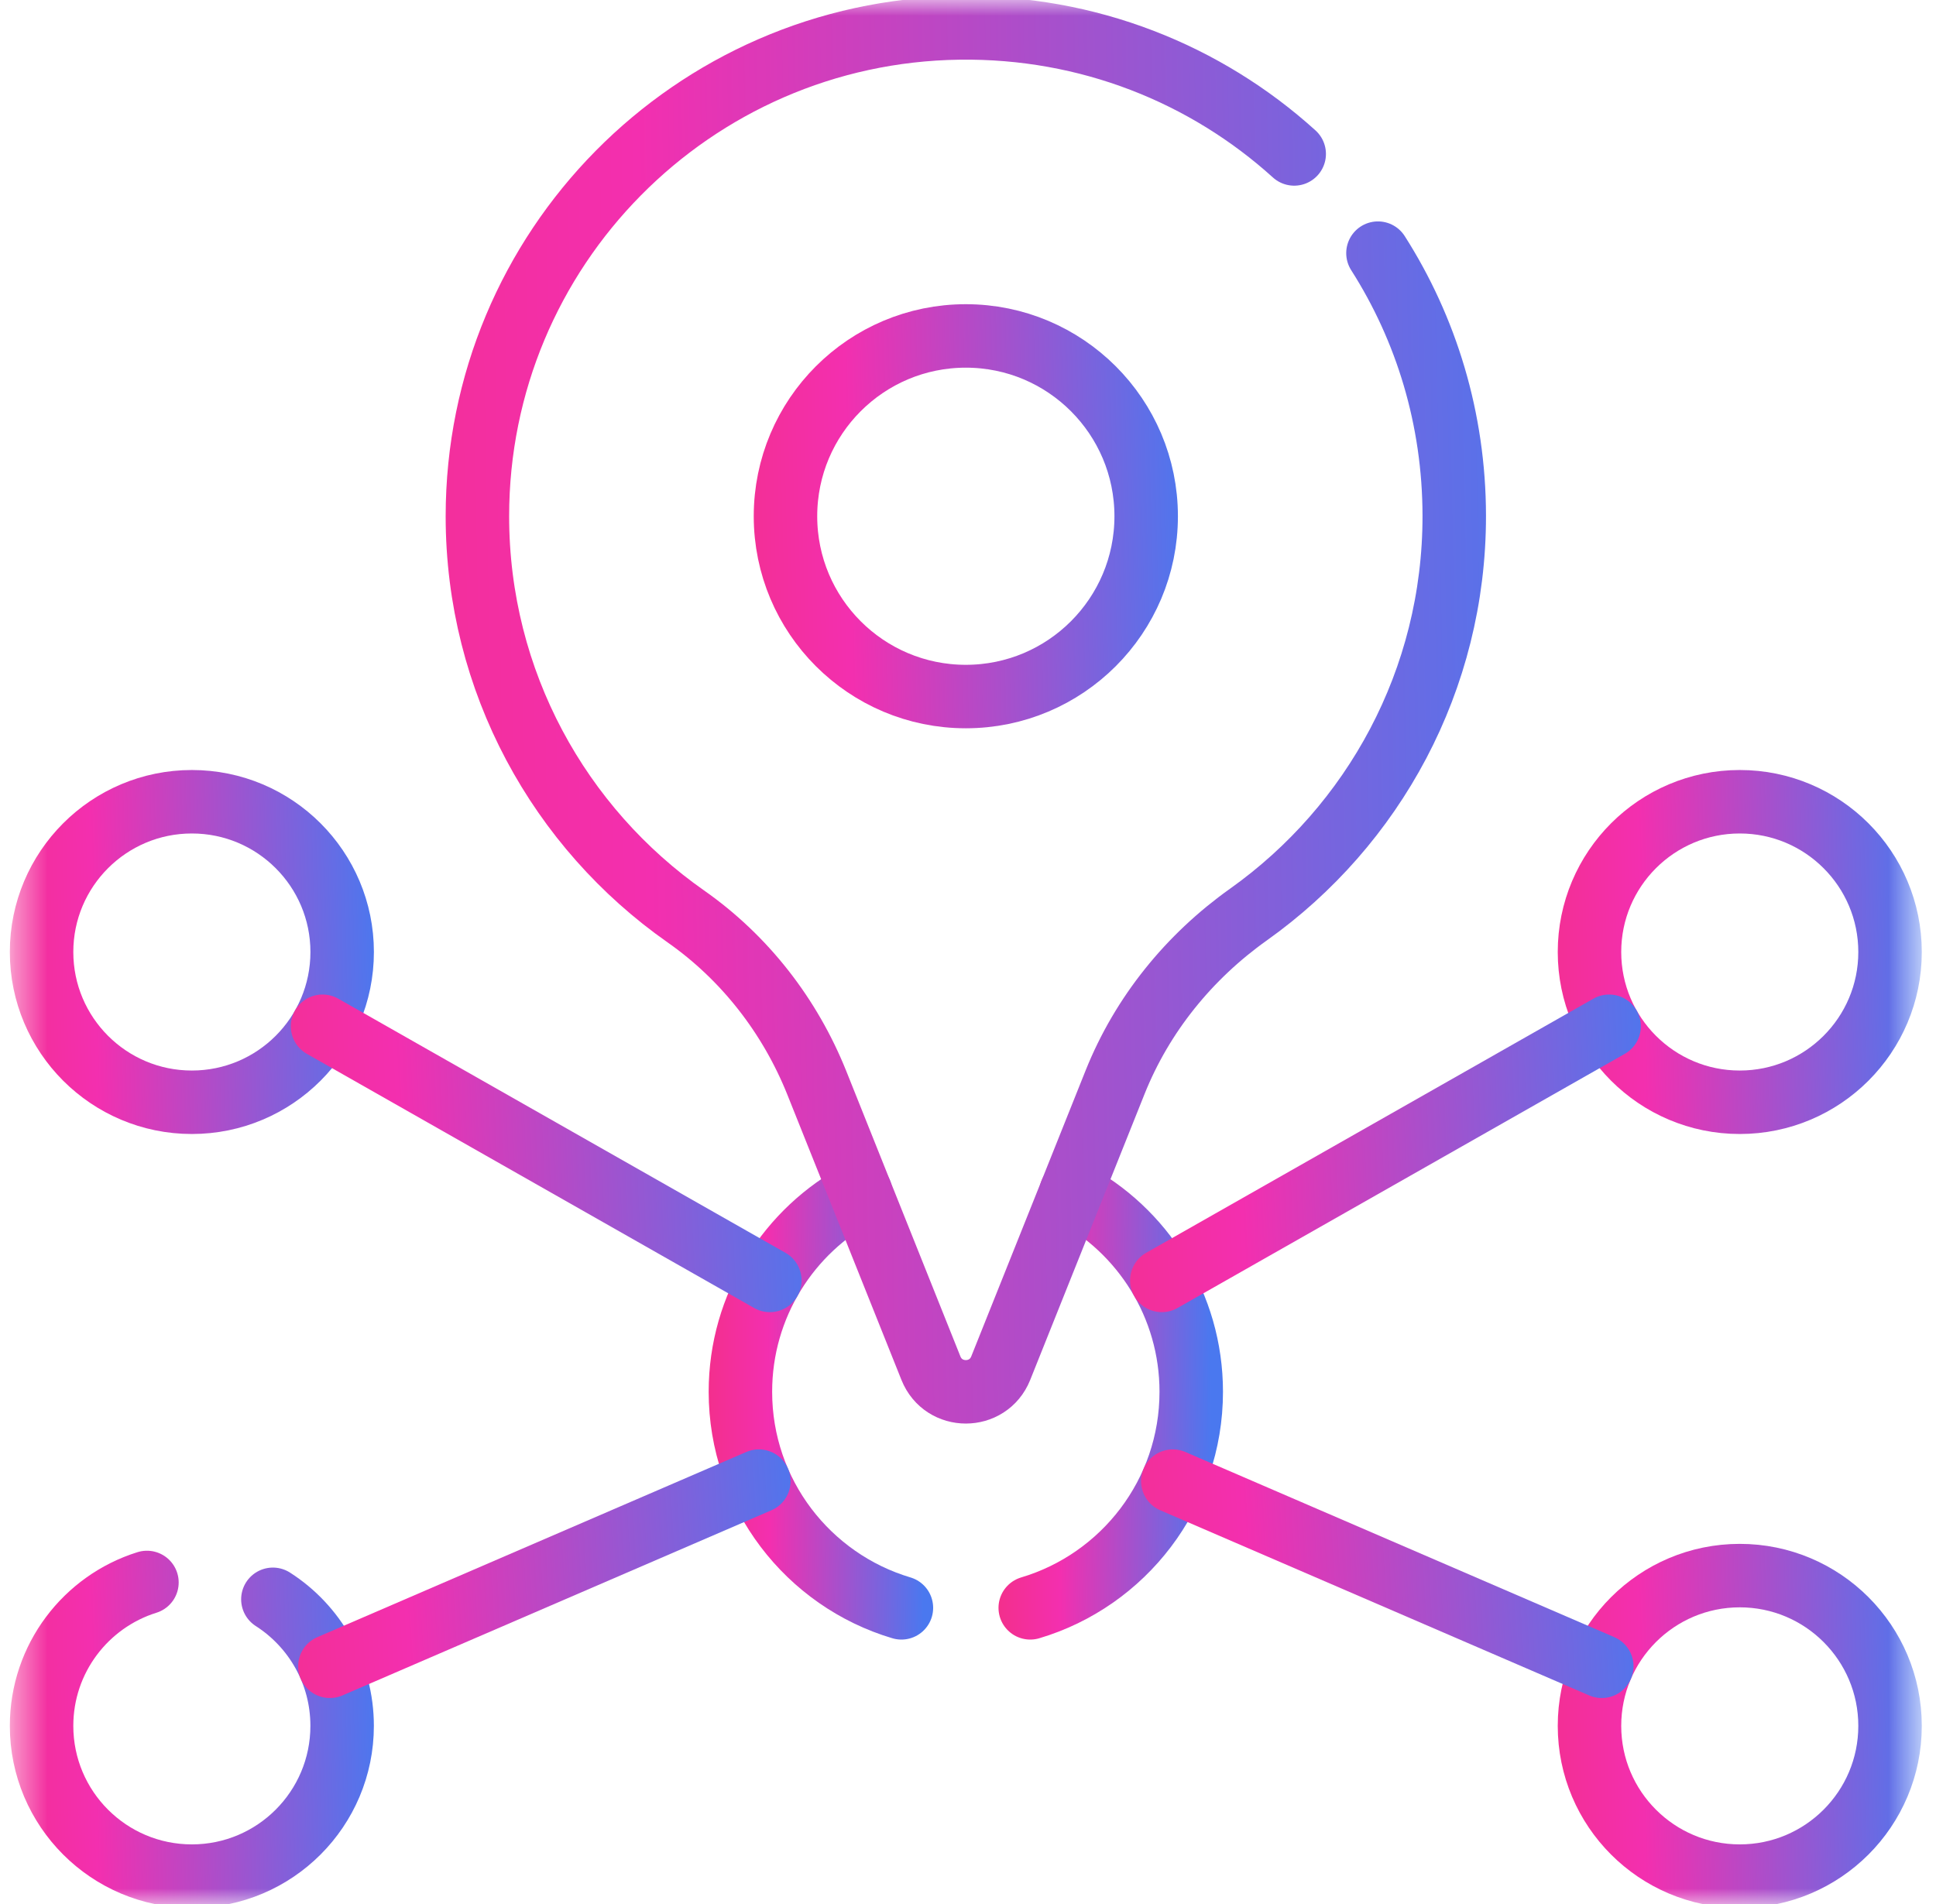 <svg width="61" height="60" viewBox="0 0 61 60" fill="none" xmlns="http://www.w3.org/2000/svg">
<mask id="mask0_87_3792" style="mask-type:luminance" maskUnits="userSpaceOnUse" x="0" y="0" width="61" height="60">
<path d="M0.431 0H60.431V60H0.431V0Z" fill="white"/>
</mask>
<g mask="url(#mask0_87_3792)">
<path d="M27.117 37.576C24.864 38.765 23.329 41.134 23.329 43.858C23.329 47.076 25.467 49.794 28.402 50.667" stroke="url(#paint0_linear_87_3792)" stroke-width="2" stroke-miterlimit="10" stroke-linecap="round" stroke-linejoin="round"/>
<path d="M33.745 37.576C35.999 38.765 37.534 41.134 37.534 43.858C37.534 47.076 35.395 49.794 32.461 50.667" stroke="url(#paint1_linear_87_3792)" stroke-width="2" stroke-miterlimit="10" stroke-linecap="round" stroke-linejoin="round"/>
<path d="M43.417 7.977C44.937 10.36 45.817 13.196 45.821 16.25C45.826 21.436 43.267 26.024 39.34 28.817C37.467 30.149 35.991 31.965 35.136 34.1L31.531 43.115C31.133 44.108 29.73 44.108 29.332 43.115L25.737 34.126C24.892 32.016 23.468 30.181 21.607 28.877C17.638 26.095 15.042 21.485 15.042 16.268C15.042 7.84 21.818 0.994 30.219 0.881C34.292 0.825 37.999 2.335 40.778 4.851" stroke="url(#paint2_linear_87_3792)" stroke-width="2" stroke-miterlimit="10" stroke-linecap="round" stroke-linejoin="round"/>
<path d="M36.114 16.268C36.114 19.406 33.569 21.95 30.431 21.95C27.293 21.95 24.749 19.406 24.749 16.268C24.749 13.13 27.293 10.586 30.431 10.586C33.569 10.586 36.114 13.13 36.114 16.268Z" stroke="url(#paint3_linear_87_3792)" stroke-width="2" stroke-miterlimit="10" stroke-linecap="round" stroke-linejoin="round"/>
<path d="M59.552 30C59.552 32.615 57.432 34.735 54.817 34.735C52.202 34.735 50.082 32.615 50.082 30C50.082 27.385 52.202 25.265 54.817 25.265C57.432 25.265 59.552 27.385 59.552 30Z" stroke="url(#paint4_linear_87_3792)" stroke-width="2" stroke-miterlimit="10" stroke-linecap="round" stroke-linejoin="round"/>
<path d="M59.552 54.386C59.552 57.001 57.432 59.121 54.817 59.121C52.202 59.121 50.082 57.001 50.082 54.386C50.082 51.771 52.202 49.651 54.817 49.651C57.432 49.651 59.552 51.771 59.552 54.386Z" stroke="url(#paint5_linear_87_3792)" stroke-width="2" stroke-miterlimit="10" stroke-linecap="round" stroke-linejoin="round"/>
<path d="M10.781 30C10.781 32.615 8.661 34.735 6.045 34.735C3.43 34.735 1.31 32.615 1.31 30C1.31 27.385 3.43 25.265 6.045 25.265C8.661 25.265 10.781 27.385 10.781 30Z" stroke="url(#paint6_linear_87_3792)" stroke-width="2" stroke-miterlimit="10" stroke-linecap="round" stroke-linejoin="round"/>
<path d="M8.598 50.398C9.911 51.239 10.78 52.711 10.78 54.386C10.78 57.001 8.66 59.121 6.046 59.121C3.43 59.121 1.31 57.001 1.31 54.386C1.31 52.264 2.706 50.468 4.63 49.867" stroke="url(#paint7_linear_87_3792)" stroke-width="2" stroke-miterlimit="10" stroke-linecap="round" stroke-linejoin="round"/>
<path d="M24.256 40.349L10.163 32.34" stroke="url(#paint8_linear_87_3792)" stroke-width="2" stroke-miterlimit="10" stroke-linecap="round" stroke-linejoin="round"/>
<path d="M50.7 32.34L36.607 40.349" stroke="url(#paint9_linear_87_3792)" stroke-width="2" stroke-miterlimit="10" stroke-linecap="round" stroke-linejoin="round"/>
<path d="M50.469 52.509L36.953 46.674" stroke="url(#paint10_linear_87_3792)" stroke-width="2" stroke-miterlimit="10" stroke-linecap="round" stroke-linejoin="round"/>
<path d="M23.91 46.674L10.394 52.509" stroke="url(#paint11_linear_87_3792)" stroke-width="2" stroke-miterlimit="10" stroke-linecap="round" stroke-linejoin="round"/>
</g>
<defs>
<linearGradient id="paint0_linear_87_3792" x1="19.217" y1="46.225" x2="29.058" y2="46.127" gradientUnits="userSpaceOnUse">
<stop stop-color="#F32F56"/>
<stop offset="0.51" stop-color="#F32FAF"/>
<stop offset="1" stop-color="#4A78EF"/>
</linearGradient>
<linearGradient id="paint1_linear_87_3792" x1="28.349" y1="46.225" x2="38.191" y2="46.127" gradientUnits="userSpaceOnUse">
<stop stop-color="#F32F56"/>
<stop offset="0.51" stop-color="#F32FAF"/>
<stop offset="1" stop-color="#4A78EF"/>
</linearGradient>
<linearGradient id="paint2_linear_87_3792" x1="-9.903" y1="29.277" x2="49.789" y2="28.18" gradientUnits="userSpaceOnUse">
<stop stop-color="#F32F56"/>
<stop offset="0.51" stop-color="#F32FAF"/>
<stop offset="1" stop-color="#4A78EF"/>
</linearGradient>
<linearGradient id="paint3_linear_87_3792" x1="15.539" y1="18.094" x2="37.572" y2="17.529" gradientUnits="userSpaceOnUse">
<stop stop-color="#F32F56"/>
<stop offset="0.51" stop-color="#F32FAF"/>
<stop offset="1" stop-color="#4A78EF"/>
</linearGradient>
<linearGradient id="paint4_linear_87_3792" x1="42.407" y1="31.522" x2="60.768" y2="31.051" gradientUnits="userSpaceOnUse">
<stop stop-color="#F32F56"/>
<stop offset="0.51" stop-color="#F32FAF"/>
<stop offset="1" stop-color="#4A78EF"/>
</linearGradient>
<linearGradient id="paint5_linear_87_3792" x1="42.407" y1="55.908" x2="60.768" y2="55.437" gradientUnits="userSpaceOnUse">
<stop stop-color="#F32F56"/>
<stop offset="0.51" stop-color="#F32FAF"/>
<stop offset="1" stop-color="#4A78EF"/>
</linearGradient>
<linearGradient id="paint6_linear_87_3792" x1="-6.365" y1="31.522" x2="11.996" y2="31.051" gradientUnits="userSpaceOnUse">
<stop stop-color="#F32F56"/>
<stop offset="0.51" stop-color="#F32FAF"/>
<stop offset="1" stop-color="#4A78EF"/>
</linearGradient>
<linearGradient id="paint7_linear_87_3792" x1="-6.365" y1="55.981" x2="11.995" y2="55.499" gradientUnits="userSpaceOnUse">
<stop stop-color="#F32F56"/>
<stop offset="0.51" stop-color="#F32FAF"/>
<stop offset="1" stop-color="#4A78EF"/>
</linearGradient>
<linearGradient id="paint8_linear_87_3792" x1="-1.26" y1="37.632" x2="26.026" y2="36.399" gradientUnits="userSpaceOnUse">
<stop stop-color="#F32F56"/>
<stop offset="0.51" stop-color="#F32FAF"/>
<stop offset="1" stop-color="#4A78EF"/>
</linearGradient>
<linearGradient id="paint9_linear_87_3792" x1="25.185" y1="37.632" x2="52.471" y2="36.399" gradientUnits="userSpaceOnUse">
<stop stop-color="#F32F56"/>
<stop offset="0.51" stop-color="#F32FAF"/>
<stop offset="1" stop-color="#4A78EF"/>
</linearGradient>
<linearGradient id="paint10_linear_87_3792" x1="25.998" y1="50.529" x2="52.129" y2="48.975" gradientUnits="userSpaceOnUse">
<stop stop-color="#F32F56"/>
<stop offset="0.51" stop-color="#F32FAF"/>
<stop offset="1" stop-color="#4A78EF"/>
</linearGradient>
<linearGradient id="paint11_linear_87_3792" x1="-0.561" y1="50.529" x2="25.569" y2="48.975" gradientUnits="userSpaceOnUse">
<stop stop-color="#F32F56"/>
<stop offset="0.51" stop-color="#F32FAF"/>
<stop offset="1" stop-color="#4A78EF"/>
</linearGradient>
</defs>
</svg>
